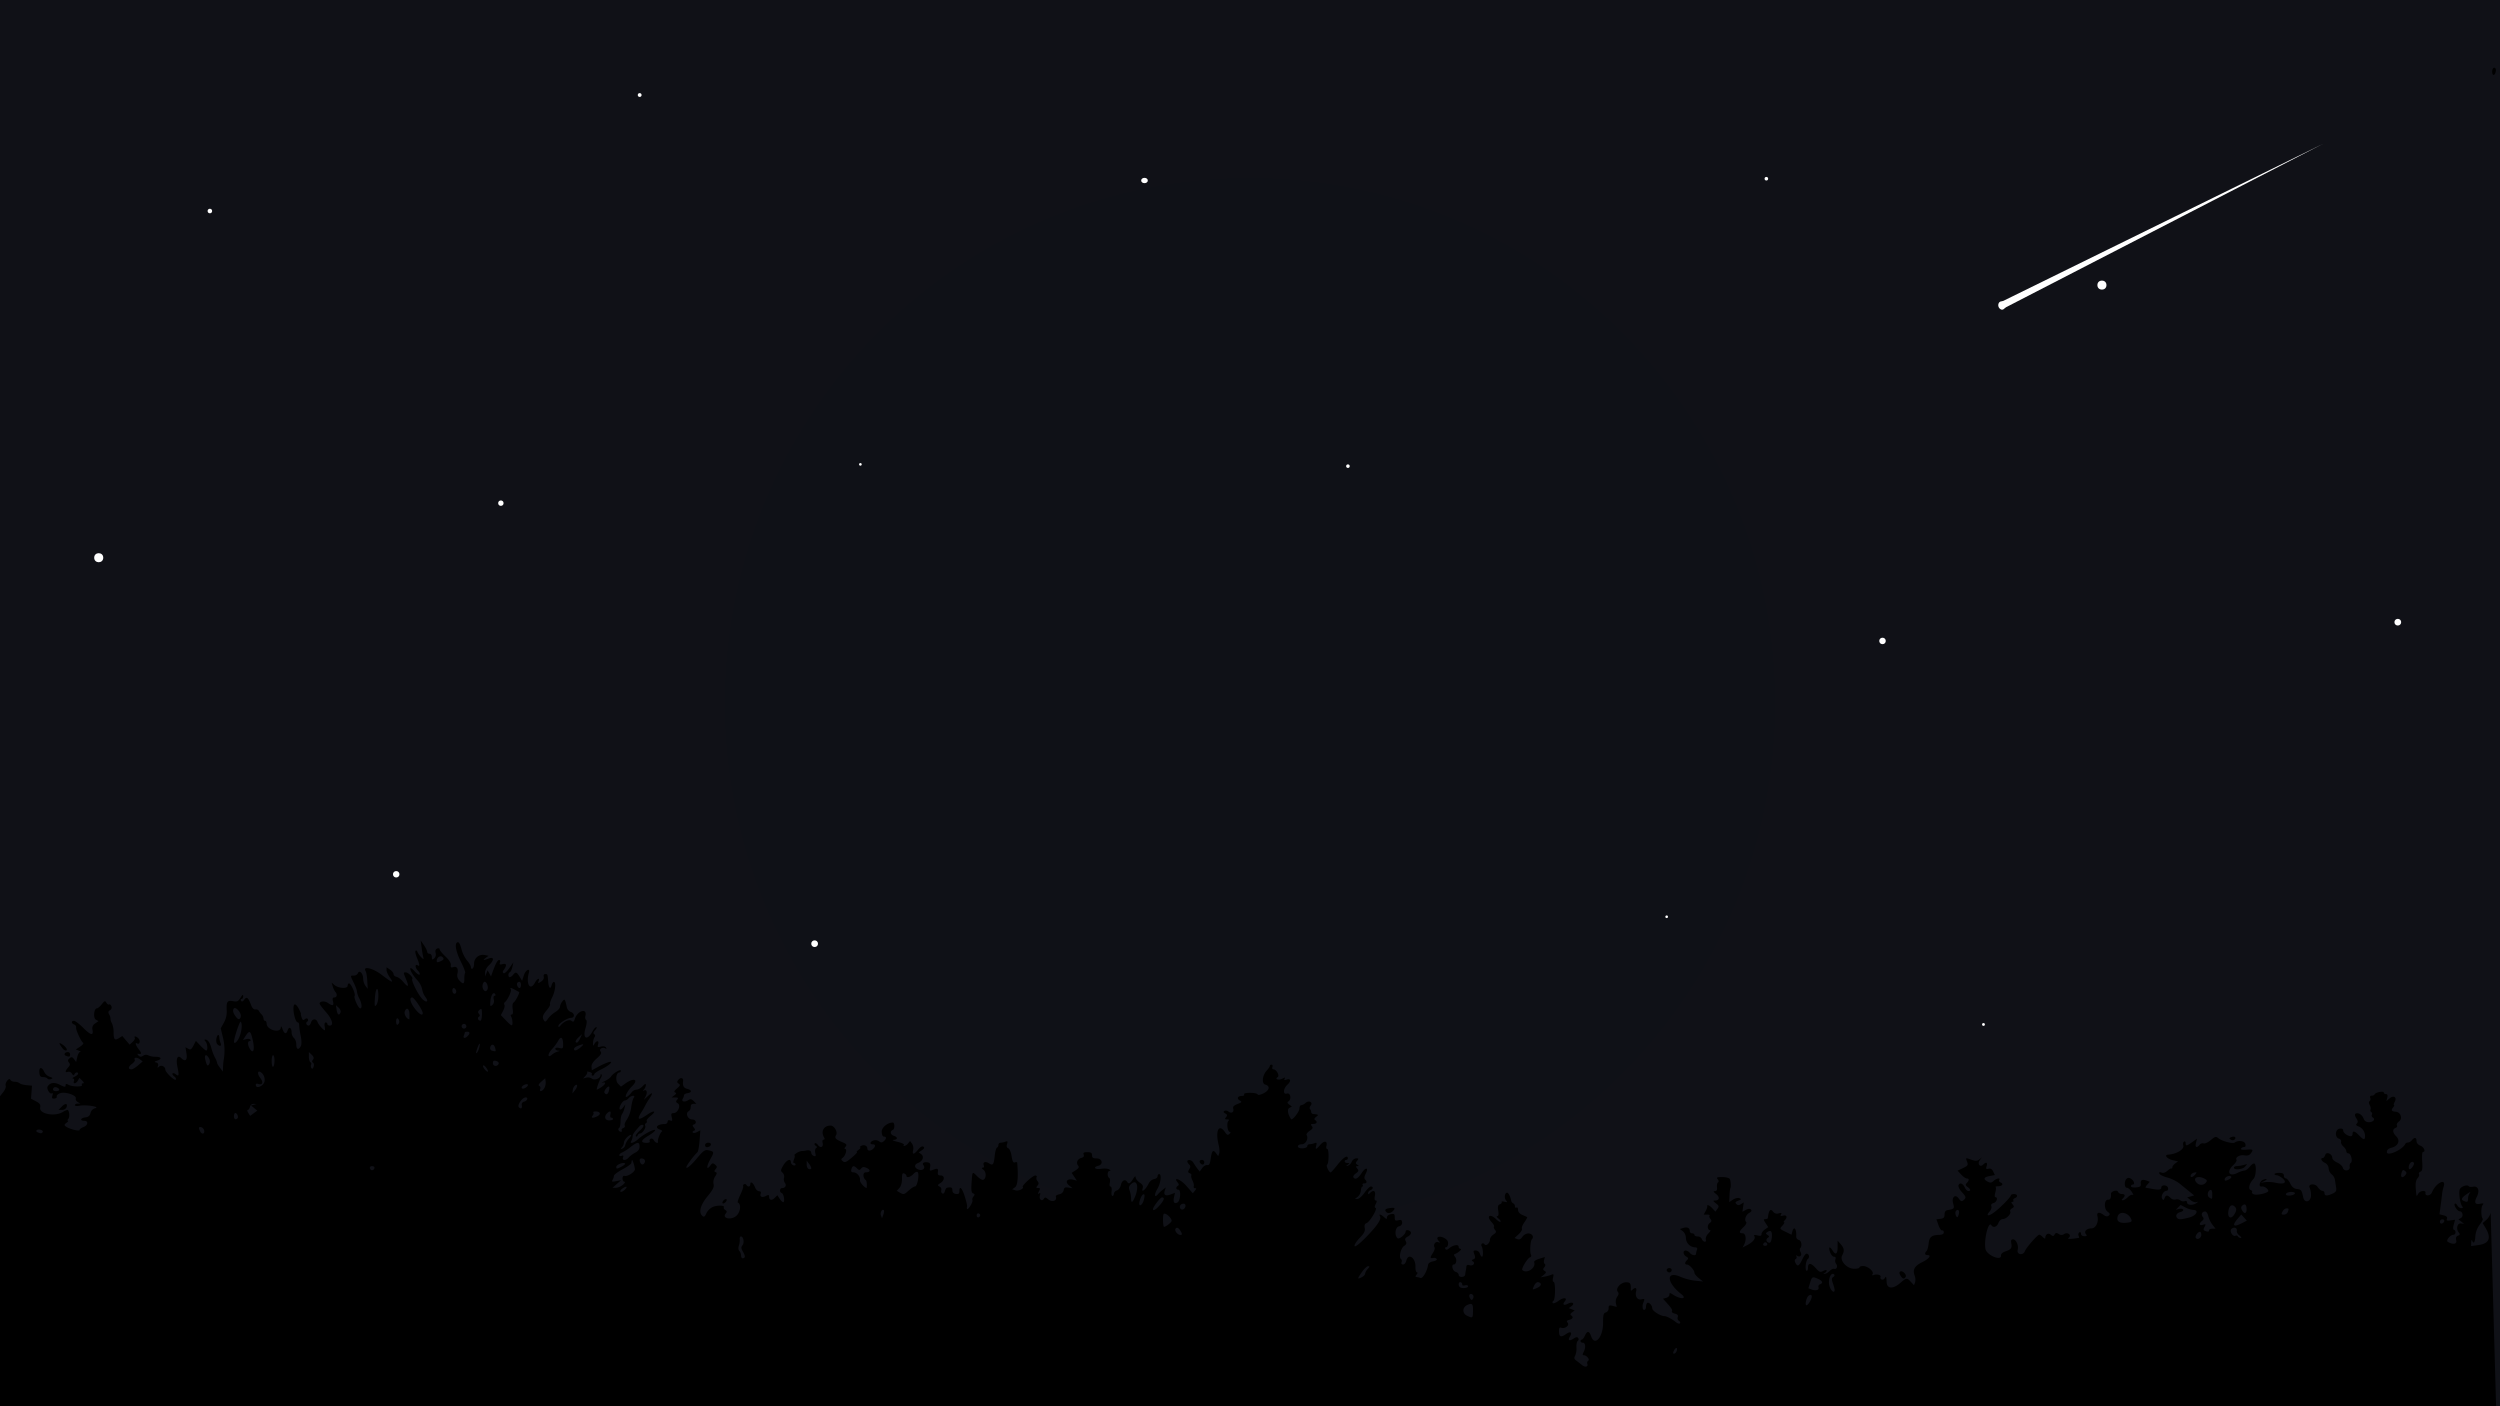 <svg id="star" xmlns="http://www.w3.org/2000/svg" xmlns:xlink="http://www.w3.org/1999/xlink" viewBox="0 0 1920 1080"><rect x="0" y="0" width="1920" height="1080" fill="#808080" stroke="none"/><defs><style>.cls-1{fill:url(#graient);}.cls-2{fill:#fff;}</style><radialGradient id="graient" cx="960" cy="540" r="1034.09" gradientUnits="userSpaceOnUse"><stop offset="0.01" stop-color="#0f1117"/><stop offset="0.77" stop-color="#101117"/></radialGradient></defs><rect id="background" class="cls-1" width="1920" height="1080"/><circle id="str1" class="cls-2" cx="161.18" cy="162.07" r="1.74"/><circle id="str2" class="cls-2" cx="1614.28" cy="218.96" r="3.48"/><circle id="str14" class="cls-2" cx="75.82" cy="428.32" r="3.48"/><circle id="str3" class="cls-2" cx="1035.21" cy="358.01" r="1.37"/><circle id="str15" class="cls-2" cx="1841.51" cy="477.84" r="2.56"/><circle id="str4" class="cls-2" cx="625.63" cy="724.76" r="2.56"/><circle id="str5" class="cls-2" cx="1445.77" cy="492.24" r="2.47"/><circle id="str6" class="cls-2" cx="254.96" cy="811.24" r="2.1"/><circle id="str7" class="cls-2" cx="660.78" cy="356.64" r="1.02"/><circle id="str16" class="cls-2" cx="1280" cy="704.07" r="1.02"/><ellipse id="str8" class="cls-2" cx="878.97" cy="138.63" rx="2.52" ry="2.04"/><circle id="str9" class="cls-2" cx="491.27" cy="72.98" r="1.47"/><circle id="str10" class="cls-2" cx="384.67" cy="386.42" r="2.07"/><circle id="str11" class="cls-2" cx="1356.56" cy="137.26" r="1.38"/><circle id="str12" class="cls-2" cx="304.29" cy="671.45" r="2.46"/><circle id="str13" class="cls-2" cx="1523.31" cy="786.79" r="1.09"/><g id="shooting-star"><path id="shooting2" class="cls-2" d="M1537.5,231.58,1784,110.49l-244.41,126Z"/><path id="shooting" class="cls-2" d="M1541,234.63c-.85,1.78-2.49,3.89-4.28,3a3.58,3.58,0,0,1-1.7-4.77c.85-1.78,3.15-1.78,4.93-.94,1.87-.65,2.68,1.74,1,2.67Z"/></g><path id="tree" d="M0,841.92l2.51-3.2c1.38-1.76,2.23-3.94,1.88-4.84-.83-2.18,2.69-6.7,3.57-4.58.35.82,1.82,1.5,3.28,1.5a6.45,6.45,0,0,1,3.8,1.11c.62.61,3,1.29,5.33,1.5l4.19.39-.37,5-.37,5,3.79,2c3,1.56,3.67,2.55,3.23,4.86-.9,4.7,10.81,7.11,17.08,3.52a16.65,16.65,0,0,1,3.76-1.76c1.46-.08,2.12,5.25.84,6.79-.71.86-.86,1.57-.32,1.57s0,.7-1.16,1.56c-1.74,1.27-1.84,1.79-.53,2.78,2.52,1.91,10.59,4,10.59,2.71,0-.61,1.35-1.63,3-2.25,3.58-1.37,4-4.8.6-4.8-3.6,0-2.89-2.19.85-2.62,2.31-.27,3.45-1.24,3.94-3.34a5,5,0,0,1,3.64-3.72c4.19-1.08-7.19-2.87-12.07-1.9-2,.4-3.55.2-3.55-.45s.94-1.19,2.1-1.21l2.09,0-2-1.19c-1.13-.66-1.81-1.86-1.5-2.67.89-2.39-7.87-5.45-11.84-4.13-1.84.62-3.1,1.76-2.8,2.55s-.5,1.5-1.78,1.6c-1.83.14-2.15-.35-1.53-2.3.5-1.6.33-2.21-.48-1.7-1.5.93-4.22-3.61-3.18-5.3,1.87-3,5.11-3.47,9.41-1.27,3.54,1.81,4.36,1.9,4.36.51s.53-1.42,2.32-.47c3,1.61,11.25,1.65,10.26.05-.41-.66,0-1.2.79-1.2,1,0,.8-.72-.6-2.1L61,827.8l-1.19,2.1c-1.45,2.56-4,2.81-3,.3.38-1,0-1.84-.77-1.89s-.24-.66,1.24-1.38,2.7-1.76,2.7-2.32c0-1.56-2.12-1.2-2.83.49-.45,1.08-1,.92-1.93-.55a2.81,2.81,0,0,0-3.06-1.38c-2.34.9-2.25-.66.19-3.36,1.51-1.67,1.65-2.55.59-3.83s-.95-2,.47-3.2,2.12-1.16,3.46.67l1.61,2.21.85-3.83c.46-2.11,1.47-3.87,2.24-3.92s.34-.5-1-1L58.2,806l3.32-2.18c1.83-1.2,2.88-2.51,2.35-2.9-1.71-1.26-5.77-10.09-5.41-11.75A2.19,2.19,0,0,0,57,786.85c-2.33-.89-2.43-2.85-.15-2.85.93,0,4.16,2.46,7.17,5.48,5.73,5.73,7.95,6.14,7,1.29a4.23,4.23,0,0,1,2-4.71l2.61-1.83-2-1.14c-2.23-1.25-1.5-8.69.86-8.69.67,0,2.33-1.41,3.68-3.13,2.14-2.72,2.59-2.87,3.54-1.17.6,1.07,1.54,1.67,2.09,1.33s1.34.29,1.77,1.4a2.37,2.37,0,0,1-1.08,3c-1.41.79-1.56,1.59-.63,3.33a6.4,6.4,0,0,1,1,3.24,6.68,6.68,0,0,0,1.06,3.35,17.84,17.84,0,0,1,1.33,7c0,5.66.83,6.57,4.12,4.52l2.57-1.61L96.73,799l2.83,3.28,2.31-2.09c1.27-1.15,2-2.56,1.67-3.13-1.08-1.76,1.51-1.16,3,.7s.59,4.74-1.24,3.6-1.19,1.43,1.37,4.69c2.33,3,2.16,3.76-.69,3.22-.66-.12-.51.47.33,1.33,1.17,1.19,2,1.23,3.7.2a3.67,3.67,0,0,1,3.87-.29,13.33,13.33,0,0,0,5.58,1.09c4.48,0,5.16,1.73,1.2,3-2.21.71-2.33,1-.67,1.42a1.76,1.76,0,0,1,1.32,2.57c-.57,1.63-.4,1.74.88.55,1.66-1.53,4.76,0,4.76,2.29,0,2,7,8.74,8,7.74.52-.52,0-1.63-1.12-2.47s-1.73-1.87-1.31-2.29,1.5-.16,2.41.59c2.45,2,2.73,1,1.37-5.42s0-9.81,2.84-7c3.15,3.15,4.9,1.68,4.08-3.44l-.78-4.87,2.13,1.19c1.73,1,2.46.53,4-2.44l1.88-3.63,3.5,3.71c1.93,2,3.91,3.72,4.41,3.72,1.45,0,1-5.39-.54-7-.94-.94-1-1.44-.15-1.44,1.9,0,3.67,2.52,4.66,6.6a37.83,37.83,0,0,0,2.73,7.2,14.63,14.63,0,0,1,1.72,4.22c-.08.35.87,2,2.13,3.6l2.28,3,.11-3.6a47.33,47.33,0,0,1,.6-6,41.73,41.73,0,0,0-.84-17.22l-1.54-6.41,2.45-4.39a17.4,17.4,0,0,0,2.17-9.08c-.41-7,.4-8.23,4.78-7.4,3.17.59,4.05.2,5.79-2.6,1.5-2.44,2-2.75,2.07-1.2,0,1.15-.54,2.1-1.23,2.1s-.89.62-.42,1.38c.59.95,1.37.67,2.51-.9,1.88-2.56,3-1.59,5.34,4.58.75,2,2,3.16,3.23,3a2.46,2.46,0,0,1,2.5.94,11.67,11.67,0,0,0,2.1,2.78,5.61,5.61,0,0,1,1.58,3.3c0,.94.54,1.72,1.2,1.72s1.2,1,1.2,2.16c0,4.85,10.66,7.74,10.87,2.94.06-1.33.54-.88,1.3,1.2,1.43,3.9,2.94,4.23,4,.88,1-3.08,3-1.91,3,1.74a6.32,6.32,0,0,0,1.79,4.28c1,.82,1.8,3,1.8,4.94,0,3.88,1.73,4.55,3.45,1.33.72-1.36.69-4.3-.09-8.1a54.75,54.75,0,0,1-1.16-8.07c0-1.16-.4-2.1-1-2.1-2.35,0-4.66-12.43-2.55-13.74.66-.41,2.11,1,3.23,3.2s1.87,3.94,1.68,3.94,0,1.24.51,2.76c.67,2.13,1.24,2.46,2.46,1.44,1-.84,1.86-.89,2.32-.15a1.44,1.44,0,0,1-.51,2c-1.35.83-.5,3,1.19,3,.57,0,1.38-1.08,1.8-2.4.94-3,4-3.15,5-.3.72,2,4.51,6.3,5.55,6.3.27,0,.23-1.35-.09-3s0-3,.77-3a1.27,1.27,0,0,1,1.33,1.2c0,.66.81,1.2,1.8,1.2,3.29,0,1.88-5-3-10.49-2.63-3-4.79-5.86-4.79-6.36,0-1.92,3.92-2.27,6.36-.55,3.67,2.57,4.79,2.23,3.93-1.2-.55-2.22-.27-3,1.07-3,2,0,2.44-2.47.76-4.26a13.1,13.1,0,0,1-2-4.14l-.89-3,2.25,1.89c3.08,2.58,10.05,2.94,10.05.52,0-1,.48-1.81,1.06-1.81,1.51,0,5.2,8.18,4.33,9.6s2.82,9.6,4.33,9.6,1.25-3.81-.74-7.64a15.54,15.54,0,0,1-1.79-5.16c0-1-1.08-4-2.4-6.69-2.92-6-2.92-5.71,0-5.71a3.48,3.48,0,0,0,3.13-1.84c1.08-2.8,4,.23,4,4.15a10.74,10.74,0,0,0,1.76,5.56l1.75,2.33-.33-6c-.18-3.32-.72-6.68-1.2-7.46-2.7-4.37,5.22-2.66,12.15,2.61,8.39,6.39,9.74,6.82,6.32,2-1.36-1.92-2.48-4.41-2.48-5.55V742.9l2.7,1.8c1.48,1,2.69,2.52,2.69,3.43s1,1.83,2.28,2.07,3.61,2,5.24,4c3.75,4.46,4.53,3.74,2.14-2-2.26-5.43-2.26-5.38-.26-5.38s5.89,4.08,4.95,5,3.75,10.74,7.11,14.73c3.07,3.64,6,3.37,3.35-.31-1.8-2.52-2.26-3.63-3.1-7.45a16.17,16.17,0,0,0-3.53-6.06c-3.4-3.64-6-8.29-5.18-9.15.33-.33,1.8.77,3.27,2.46s3.12,2.79,3.67,2.45,0-1.75-1.34-3.14c-2.26-2.43-2.22-5.31.06-3.9,1.61,1,1.37-.94-.75-6-1-2.46-1.5-4.82-1-5.24s1.07-.11,1.36.71c.87,2.42,5.43,7.21,4.73,5a72.06,72.06,0,0,1-1.39-7.8l-.79-5.85,2.48,3.6c1.37,2,2.49,4.27,2.5,5.1a1.68,1.68,0,0,0,1.8,1.5c1,0,1.8,1.08,1.8,2.54,0,2.12.3,2.3,1.78,1.06a4.1,4.1,0,0,0,1.11-4.18c-.45-1.81,0-2.94,1.21-3.42,1-.4,1.89-.14,1.89.59s2,3.23,4.49,5.56c2.81,2.66,4.34,5.11,4.1,6.56-.31,1.81.11,2.15,2,1.56,2.73-.87,4,1.39,3,5.25a5.56,5.56,0,0,0,1.47,4.91c3,3.29,4,3,3.89-1.25,0-2,.23-4,.63-4.35s-.92-4-2.93-8c-4.19-8.31-5.42-14.7-3-15.62,1.09-.42,2.07,1.22,3.09,5.19a24.54,24.54,0,0,0,4.39,8.95c1.59,1.73,2.9,4,2.9,5s.54,1.47,1.2,1.07,1.2-2.06,1.2-3.68a6.76,6.76,0,0,1,7.84-6.81l3.32.64-2.22,1.62c-2.62,1.92-1.87,2.07,2.36.46s4.2,1.44.08,5.26c-1.67,1.55-3,4.05-2.91,5.64l.08,2.87.92-2.35.91-2.35,1.32,2.35,1.31,2.35.86-2.4c2.62-7.35,4.12-10.2,5.36-10.2.79,0,1.07.84.65,1.93-.6,1.56-.17,1.79,2.24,1.18,3-.76,3.21,1.21.4,4.88-.65.83-.6,1.69.12,2.13s2.62-1.3,4.37-3.79l3.19-4.53-.81,3.6c-.45,2-1.32,3.78-1.93,4-1.41.5-1.46,3.8-.05,3.8a4.83,4.83,0,0,0,2.54-1.8c2.05-2.48,2.74-2.29,5,1.37l1.93,3.18,1.46-4.44c1.32-4,4.87-5.68,3.76-1.76-2.44,8.66,1,14.4,4.66,7.65,1.76-3.3,4-4.15,2.79-1.09-.65,1.69-.42,1.73,1.88.3,1.59-1,2.41-2.44,2.09-3.71s.13-2.1,1.14-2.1c1.83,0,1.82,0,2.25,5.73.37,4.91,1.71,6.4,2.62,2.91.38-1.45,1.17-2.64,1.75-2.64,1.89,0,1.12,7.18-1.29,11.89-1.29,2.54-2,4.92-1.65,5.31s-.71,2.38-2.44,4.44c-3.32,3.94-3.74,5.56-2.12,8.13.76,1.19,1.48.84,2.95-1.42a20.22,20.22,0,0,1,5.58-5.13c2-1.18,3.64-3,3.66-4a8.88,8.88,0,0,1,1.76-4.13c1.86-2.45,2.09-2.17,3.48,4.24a5.09,5.09,0,0,0,3.1,3.79c2.95.77,3.21,4.45.31,4.46s-9.89,4.44-9.85,6.28c0,1.08.47,1,1.52-.28,2.76-3.35,6.87-5.07,8.62-3.61,1.24,1,1.79.71,2.44-1.43,2-6.57,9.83-8.8,8.14-2.32-.33,1.26-.06,2.61.59,3s.59,2.72-.48,6.27c-2.5,8.34,1.36,10,5.44,2.36.91-1.7,2.19-3.09,2.84-3.09s.25,1-.88,2.28c-1.42,1.57-1.65,2.53-.73,3.1a1.42,1.42,0,0,1,.29,2.22,9.85,9.85,0,0,0-1.19,4.4c-.13,2.57,0,2.7,1.05.9,1.65-2.92,3.8-2.66,2.85.34-.67,2.12-.38,2.35,2.19,1.71,1.79-.46,3.32-.16,3.87.73s.42,1.18-.36.7c-2.25-1.4-5.34.47-3.82,2.3,1,1.25.37,2.46-2.94,5.37-2.78,2.44-4.19,4.69-4,6.43l.22,2.67,4.85-2.65a53.13,53.13,0,0,1,7.83-3.55c4.76-1.43,1,2.37-5.48,5.49-2.91,1.41-5.29,3.06-5.29,3.66a1.2,1.2,0,0,1-1.27,1.1c-.7,0-1-.48-.61-1.07s-.47-1.36-1.85-1.72-2.17-.33-1.78.07-.14,1.67-1.19,2.83l-1.91,2.12,2.52-.66a5.29,5.29,0,0,1,4.22.77c1.95,1.62,6.66-.21,6.66-2.59,0-.74.33-1,.72-.63s.27,1.43-.29,2.3c-1.36,2.13-3.87,9.38-3.24,9.38a17.61,17.61,0,0,0,3.45-1.94c3.42-2.24,3.93-4.26.86-3.41-1.15.32-.38-.23,1.72-1.21s4.26-2.53,4.79-3.43c1.46-2.45,7.57-6.13,7.57-4.55a1.25,1.25,0,0,1-1.1,1.34c-2.55,0-3.3,6.39-1,8.67l2.22,2.22,3.43-2.45c6.68-4.76,10.43-3.09,5,2.22-3.78,3.7-6.45,9.6-3.56,7.86A13.68,13.68,0,0,0,485,839a5.47,5.47,0,0,1,3.85-2.17c1.25,0,3.38-1.19,4.72-2.63,1.79-1.92,2.45-2.15,2.45-.84a6,6,0,0,1-1.5,3.4c-1,1.09-1,1.36-.08.82,2.19-1.23,3,1.29,1.47,4.32l-1.42,2.73,3.16-2.91c3.68-3.39,4.11-2.43,1,2.12a41.71,41.71,0,0,0-3,5,57.88,57.88,0,0,1-3.1,5.4q-5.72,9,4.9,1.6c4.85-3.36,6.94-2.6,2.5.9-2.15,1.7-3.62,3.55-3.28,4.11a1.35,1.35,0,0,1-.6,1.79,1.37,1.37,0,0,0-.58,1.83c.88,1.42-2,6-3.8,6a2.3,2.3,0,0,0-1.95,1.5c-.29.82-.93,1.13-1.41.68s.88-2.39,3-4.31c2.39-2.14,3.4-3.8,2.6-4.29s-2,0-2.89,1c-4.24,4.71-5.19,6.14-5.2,7.83a7.7,7.7,0,0,1-1,3.33c-1.67,2.62,2,1.66,5.31-1.39,3.88-3.6,13-8.37,13-6.79,0,.65-2.43,2.6-5.4,4.34-5.67,3.33-6.07,5.34-1.05,5.34,1.65,0,2.68-.51,2.3-1.12a1.5,1.5,0,0,1,.69-2c.76-.47,1.87,0,2.48,1.12,1.08,2,3.59,2.8,3.14,1.07-.4-1.49,1.67-6.85,2.95-7.67.66-.43,0-1.14-1.36-1.58-4.49-1.43-2.14-4.25,3.53-4.25a2.09,2.09,0,0,0,2.3-1.77c0-1.14.69-1.49,2-1,1.63.63,1.84.21,1.17-2.44s-.38-3.19,1.43-3.19c3.24,0,5.82-6,3.21-7.51-1.52-.86-1.63-1.45-.52-2.79s.89-1.71-1.43-1.74l-2.84,0,2.16-1.64c1.59-1.21,1.75-1.79.6-2.19s-.63-1.34,1.43-3.1c2.47-2.1,2.69-2.75,1.28-3.68s-1.45-1.46-.17-3c1.66-2,3.86-1.46,3.57.89-.46,3.78.37,5.41,3.11,6.1,3.72.94,3.89,2.81.3,3.32-1.49.21-2.71.93-2.72,1.59a6.2,6.2,0,0,1-.91,2.61c-1.38,2.17,1.14,3,3.86,1.35,2-1.27,2.76-1.18,4.5.56l2.07,2.08h-2c-1.13,0-2.12.54-2.21,1.2s-.21,1.76-.3,2.44a3.56,3.56,0,0,1-1.6,2.14c-2.5,1.55-.41,6.22,2.79,6.22,3,0,4,3,1.36,3.9-1.19.4-1.18.89,0,2.38s1.27,2,0,2.43c-.85.31-1.19.94-.75,1.42s1.91.26,3.27-.47l2.48-1.33-.62,8.09c-.34,4.45-1.07,8.38-1.63,8.73a52.84,52.84,0,0,0-5.34,6.35c-6.32,8.31-2.3,7.13,4.76-1.4,5-6,6.33-7,8.86-6.44,4.73,1,4.78,1.26,1.57,7-3.06,5.48-3,8.91.11,4.68,1.41-1.93,1.94-2,3.6-.65s1.67,2,.43,3.45-1.19,1.94,0,2.33,1,1.24-.43,3.4a7.82,7.82,0,0,0-1.17,5.78c.56,2.24-.48,4.34-4.66,9.43-5.58,6.78-7,12.45-3.85,15.09,1.16,1,1.9.44,3-2.13a10.8,10.8,0,0,1,4.94-4.83c3.63-1.5,9.47-1.28,8.45.32-.32.52.18,1.42,1.13,2,1.33.82,1.4,1.44.31,2.76-3,3.6,3.82,5.26,7.94,1.94,3.37-2.71,4.25-9.22,1.4-10.39-.45-.19.4-2.88,1.89-6s2.48-6,2.19-6.48a1.22,1.22,0,0,1,.62-1.55,1.39,1.39,0,0,1,1.89.52c1.14,1.85,3,1.45,3-.66,0-2.56,2.31-.93,3.64,2.59.6,1.59,2,2.89,3.05,2.89,1.23,0,1.7.65,1.28,1.76-.94,2.45,1.1,3.4,4,1.85,1.92-1,2.42-.93,2.42.47,0,2.82,2,3.32,4.27,1.06l2.08-2.07,1.76,2.66c1,1.47,2.2,2.67,2.74,2.67,1.48,0,.47-6.43-1.09-7-2-.66-1.69-3.85.35-3.85,2.41,0,3.52-2.21,2-4a5,5,0,0,1-.61-3.93,4.06,4.06,0,0,0-1.17-3.91c-1.58-1.32-1.5-2,.64-5.62,2.44-4.15,5.78-5.56,5.78-2.45a2.84,2.84,0,0,0,1.8,2.36c1,.38,1.8.17,1.8-.47a1.17,1.17,0,0,0-1.17-1.16c-.75,0-.76-1.08,0-3,.63-1.65.76-3,.3-3s.23-.74,1.53-1.63a9.65,9.65,0,0,1,4.16-1.65,16.28,16.28,0,0,0,3-.31c2.51-.62,4.2,0,4.2,1.66a3,3,0,0,0,1.93,2.41c1.55.6,1.79.17,1.19-2.2-.41-1.65-.15-3.3.6-3.76.93-.58.85-1.12-.26-1.81-.88-.54-1.2-1.38-.72-1.86s1.6.11,2.48,1.32c2,2.7,4.37,1.49,3.51-1.78-.36-1.39,0-2.39.78-2.39s1-.62.48-1.5c-2.92-4.69-.47-9.32,4.91-9.3,2.82,0,5.65,5,4.18,7.33-1.32,2.15-.41,3.22,4.51,5.28,3.58,1.5,4,2.07,2.77,3.59-.89,1.06-1,1.8-.26,1.8,1.67,0,.26,5.09-1.86,6.66-1.46,1.08-1.45,1.47.07,2.73s2.68.69,6.81-2.77c2.78-2.32,4.59-4.24,4-4.26s0-.83,1.31-1.8,1.82-1.77,1.2-1.78-.37-.5.56-1.09c2.15-1.37,4.9-.34,4.9,1.83s2.6,2.19,4.55.24,1.81-3.36-.36-3.36c-2.64,0-2.18-2.12.66-3a5,5,0,0,1,4.19.66c1.36,1.13,2.14,1.12,3.54,0,2.23-1.86,2.32-3.6.18-3.6-1,0-1.65-1.45-1.72-3.7-.09-3.29,4.5-7.1,8.55-7.1,1.49,0,1.57,5,.09,5.6-2.5,1-2.08,3.71.69,4.6,3.23,1,3,3-.3,3.11-1.48.06-.08.74,3.11,1.5s5.39,1.79,4.89,2.29-.35.9.34.9a5.07,5.07,0,0,0,2.83-1.91l1.58-1.91,1.54,2.1a6.71,6.71,0,0,1,.83,4.91c-.93,3.72.67,3.55,3.81-.39,1.58-2,3.1-2.84,4-2.27,1.09.67.8,1.4-1.07,2.71L705.55,885l1.93,1.41c2.51,1.84,1.19,5.39-2.53,6.81-3.33,1.27-2.72,4.19,1.08,5.18,2.94.77,4.89-1.46,3.13-3.58-1.36-1.65.79-2.76,3.83-2,1.35.35,1.74,1.42,1.32,3.6-.5,2.66-.26,3,1.68,2.22,4-1.57,4.68-1.36,4.3,1.4-.28,2,.22,2.7,2.1,2.7,3.31,0,3.23,3.74-.13,5.84-2.31,1.45-2.38,1.76-.65,2.73a2.43,2.43,0,0,1,1.32,2.74,2.11,2.11,0,0,0,.73,2.48c.8.5,1.63-.18,2-1.67s1.13-2.61,1.71-2.7c3.29-.56,4.05-.19,4.06,2,0,1.57.92,2.53,2.69,2.78,2.05.29,2.7-.21,2.7-2.1,0-4.54,2-2.57,4.09,3.94,1.11,3.54,1.92,6.91,1.82,7.5-.58,3.11.35,3.09,2.42-.05,1.27-1.94,2-4,1.68-4.55s0-1.81.8-2.76c1.14-1.37,1.08-1.87-.27-2.39s-1.58-2.42-1.19-8.12c.63-9.1.47-8.91,4.33-5,1.74,1.74,3.82,3,4.62,2.68,2.41-.79,2.52-6,.15-7.73-1.34-1-1.56-1.56-.58-1.56s1.26-.77.88-1.77c-1-2.51,1.11-3.37,3.91-1.62,3.13,2,3.71,1.19,4.47-5.79.34-3.2,1.12-6,1.73-6.22a2.31,2.31,0,0,0,1.09-2.1,1.7,1.7,0,0,1,1.7-1.7,12.61,12.61,0,0,0,3.73-.79c1.65-.63,1.88-.29,1.22,1.81-.56,1.75-.25,2.81.93,3.26,1,.38,2.11,3,2.57,6.09.6,4,1.26,5.24,2.52,4.76.94-.36,1.74-.27,1.78.2.92,10.87.34,17.48-1.67,18.89l-2.2,1.55,2.55.81c2.33.74,6.84-1.39,5.59-2.64-.9-.9,7.66-8.74,9.55-8.74,1,0,1.48.56,1.05,1.25a3,3,0,0,0,.68,3c1.13,1.37,1.12,2.14,0,3.55s-1.13,1.8.5,1.8,1.76.42.63,2.54c-1,2-1,2.34.08,1.65s1.22-.18.67,1.55c-.9,2.86,1.51,4.94,3,2.56.81-1.32,1.38-1.28,3.16.23,3.29,2.79,7.31,1.34,6.06-2.18-.16-.47,1-1.16,2.7-1.55a4.11,4.11,0,0,0,3.35-3.18c.29-1.95,1-2.36,3.6-1.95l3.23.51-2.79-2.27c-3.38-2.75-1.27-5.48,3.3-4.29l2.78.73-2-3-2-3,3.11-2c2.35-1.55,2.79-2.42,1.81-3.61-1.76-2.12-.45-5.09,2.57-5.88,1.64-.43,2.23-1.28,1.75-2.52-.55-1.44.11-1.87,2.84-1.87s3.56.53,3.56,2.4.8,2.4,3.59,2.4c4.32,0,5.29,4.58,1.2,5.65-4.35,1.14-2.61,3.09,2.1,2.34,2.47-.4,5.3-.2,6.29.43,1.19.76,1.29,1.15.3,1.16-1.78,0-2,4.35-.3,5.42.66.41.87,2.06.47,3.67s-.21,2.93.54,2.93,1.07,1.57.82,3.6,0,3.6.65,3.6,1.11-.78,1.11-1.72a3.14,3.14,0,0,1,2.32-2.46c1.29-.41,2.65-2.29,3.09-4.28.76-3.47,3.31-4.72,4.78-2.34,1.19,1.93,2.31,1.41,4.48-2.1,1.37-2.22,2-2.66,2.07-1.34,0,1.08,1.41,2.86,3.09,4,2.35,1.54,2.86,2.62,2.22,4.63-1.15,3.66,2.51.64,4.63-3.81a6.61,6.61,0,0,1,4.18-3.53c1.48-.21,2.69-1.15,2.69-2.1s.54-1.71,1.2-1.71c2.1,0,1.28,6.91-1.35,11.38s-2.25,7.31.46,4.07a28.6,28.6,0,0,1,3.76-3.5l2.27-1.74-.83,2.59c-1,3.33.64,4.33,4.67,2.8l3.19-1.22-.76,3.49c-.83,3.76.34,5.35,2.81,3.82,2.18-1.35,2.69-9.69.59-9.69-1.93,0-2.17-1.93-.38-3,.87-.54.85-1.27-.06-2.36-4.1-5,2.13-2.69,6.5,2.36l5,5.72,1.61-1.94c1.18-1.43,1.22-1.94.16-1.94a1,1,0,0,1-1-1.47c.27-.81-.19-2.8-1-4.42s-1.25-3.39-.91-3.94-.21-1.31-1.21-1.69c-1.46-.56-1.54-1.14-.4-3s1.07-2.6-.06-3.73c-2-2-1.85-3.39.29-3.39a4.14,4.14,0,0,1,3,2.1,50.13,50.13,0,0,0,3,4.44l1.83,2.35,1.88-2.68c1-1.47,2.76-2.53,3.85-2.35,1.5.26,2.16-.9,2.69-4.74.87-6.3,1.88-7.41,4.06-4.44l1.7,2.32.77-2c.42-1.08.24-4.05-.4-6.6-2.75-11,.18-16.74,4.94-9.72,1.47,2.17,2.13,2.4,3.38,1.2,1-.93,1-1.5.25-1.5-1.75,0-2.67-6.83-1.12-8.38.83-.83.53-1.22-1-1.22-1.75,0-1.91-.34-.77-1.71s1-1.94-.61-2.83c-1.43-.8-1.61-1.39-.61-2a2.91,2.91,0,0,1,3.09.54c2.18,1.81,4.48.39,3.65-2.24-.47-1.48.43-2.46,3.24-3.55,3.44-1.33,3.65-1.65,1.77-2.73-2.57-1.5-1.62-3.48,1.67-3.48,1.32,0,2.06-.54,1.65-1.2s1.36-1.2,4.63-1.2c3,0,5.54.55,5.77,1.23s2.07.4,4.64-.9c4.53-2.29,5.14-5.63,1.21-6.66-2.9-.76-2.24-7.13,1.11-10.73,1.33-1.43,2.41-3,2.41-3.57s.6-1,1.33-1,1,.81.64,1.8,0,1.8.78,1.8c2.34,0,5,4.92,3.23,6-2.54,1.57.94,2.62,3.73,1.12,2-1.06,2.36-1,1.67.07s-.17,1.22,1.65.64c3.15-1,3.41,1.28.45,4-3.27,3-3.54,7.78-.39,6.78,2.8-.9,3.77,4.43,1.11,6.08-1,.6-.76,1.3.68,2.36l2.06,1.51-2,1.1c-1.78,1-1.15,4.89,1.39,8.58.86,1.25,6.35-5.61,6.37-8,0-1.49.65-2.7,1.42-2.7a6.6,6.6,0,0,0,3.32-1.74c2.55-2.31,6-.49,3.9,2.05-.78.94-1,2.11-.53,2.6A3.71,3.71,0,0,1,1007,854a1.66,1.66,0,0,0,1.5,1.55c4.25.42,4.42.58,2.32,2.17-1.37,1-1.7,1.93-.89,2.43,2.13,1.32,1.41,3.05-1.28,3.05-2,0-2.26.33-1.17,1.64s.7,2.08-1.69,3.66c-1.68,1.1-2.72,2.55-2.31,3.22,1.65,2.67-.65,7.08-3.69,7.08-1.7,0-3,.69-3,1.62s1.3,1.58,3.59,1.5c2-.07,3.59-.79,3.59-1.62a1.62,1.62,0,0,1,1.71-1.5,12.93,12.93,0,0,0,3.78-.81c1.69-.65,2-.3,1.41,1.8-.89,3.42-.17,3.29,3.15-.59,3-3.48,5.68-3,4.68.8-.34,1.32-.08,2.4.58,2.4,1.47,0,1.39,11.1-.09,12.13-1,.71,1.44,5.87,2.77,5.87.35,0,2.77-2.7,5.38-6,4.4-5.57,7.79-7.66,7.79-4.8a1.2,1.2,0,0,1-1.2,1.2,1.2,1.2,0,0,0-1.2,1.2c0,.66,1,1.2,2.1,1.21,1.81,0,1.85.2.3,1.3s-1.6,1.22,0,.8a5.91,5.91,0,0,0,3-3.09,4.41,4.41,0,0,1,3.44-2.62c1.92,0,2,.28.69,1.89s-1.27,2.08.15,3,1.42,1.09.08,1.11-1.37.35-.11,1.87,1.11,2.15-1.07,3.68c-1.43,1-2.3,2.33-1.92,3,1.34,2.16,3.57,1,6.28-3.14,3.13-4.85,5.75-4.56,3.21.35-1.1,2.11-1.28,3.66-.52,4.42,1.73,1.73,1.42,3.09-.7,3.09-1,0-1.54.54-1.13,1.2s.3,1.2-.23,1.2-1,1.38-1.15,3.07a7.25,7.25,0,0,1-2.39,4.77l-2.22,1.68,2,0c1.11,0,3.54-2.11,5.39-4.74s4-4.78,4.87-4.8c2.09,0,1.88,2-.3,2.81a2.74,2.74,0,0,0-1.8,2.17c0,1.15.32,1.16,1.44,0,2.72-2.73,4.54-1.68,3.78,2.16-.47,2.34-.24,3.6.67,3.6s1,.65,0,2.64c-1,1.83-1,2.77-.13,3.07,1.68.56-4.51,10.82-7,11.68-1.33.45-1.75,1.61-1.34,3.72.45,2.36-.45,4.12-3.91,7.66-2.46,2.54-4.22,5.33-3.89,6.22s3.49-1.37,8.82-6.82c8.71-8.92,12-13.9,10.7-16.06-1.22-2,.65-1.58,3.13.67,1.91,1.73,2.19,1.75,2.19.14,0-1,1.35-2.1,3-2.42,2.54-.48,3-.12,3,2.39s.44,2.86,2.75,2.28c2.13-.54,2.78-.17,2.92,1.66a2.82,2.82,0,0,1-2.45,3c-2.84.71-3.6,6.64-1.15,9.09,1.23,1.24,6.32-2.92,6.32-5.17,0-1.64,3.3-1.08,4,.67.36.95-.59,2.31-2.22,3.18-2.21,1.18-2.6,2-1.73,3.62s.52,2.5-1.3,3.73c-2.54,1.7-4.19,8.87-2.31,10a2.09,2.09,0,0,1,.41,2.43c-.41,1.07,0,1.77,1.12,1.77s2.14-1.35,2.55-3c1.53-6.09,7.25-2.11,7,4.9-.06,2.25.44,4.1,1.11,4.1s.61.74-.26,1.8-1,1.8-.25,1.8a10.9,10.9,0,0,1,3.15.73c1.82.7,5.29-5.23,6-10.33.15-1,1.83-2.08,3.75-2.42s3.21-1.13,2.88-1.78a2.69,2.69,0,0,0-2.7-.81c-2.58.44-2.62-.27-.19-4,1-1.6,1.58-3.42,1.19-4.05-1.25-2,.59-4.85,2.7-4.11,1.62.57,1.72.4.5-.92-3.49-3.77,2.25-4.53,6.21-.82,1.64,1.53,1.11,5.69-.73,5.69-.62,0-.78.57-.34,1.27.53.86,1.43.72,2.76-.43,3-2.57,7.37-3.36,7.37-1.33a1.65,1.65,0,0,0,1.5,1.72c1.52,0-1.86,3.08-4.36,3.93-.93.31-.87,1,.19,2.29,1.56,1.89.86,5.75-1,5.75-2.21,0-1,5,1.33,5.65,1.32.34,2.39,1.37,2.39,2.29,0,2.25,4.76,2.12,5-.14a22.13,22.13,0,0,1,.45-3,26,26,0,0,0,.45-3.09c.1-1.28.87-1.65,2.44-1.15,2.63.84,4.74-1.58,2.55-2.93-1.07-.66-1-1.09.43-1.62s1.64-1.38.73-3.77c-1-2.6-.82-3,1.13-3a3.51,3.51,0,0,1,3.05,2.4c.42,1.32,1.18,2.4,1.68,2.4,1.11,0,.88-6.2-.3-8.1a1.48,1.48,0,0,1,.31-2,1.43,1.43,0,0,1,1.93.57c1.09,1.78,4.17-.9,4.17-3.64,0-1.15,1.2-2.9,2.68-3.88,2.19-1.46,2.41-2.11,1.2-3.56-.8-1-1.15-2.1-.76-2.49s-.42-1.92-1.8-3.41c-4.55-4.88-1.18-6.91,3.57-2.15,1.37,1.37,2.82,2.17,3.21,1.78s-.33-1.5-1.6-2.46-1.67-1.77-.89-1.79q1.43,0,.75-4.21c-.52-3.18-.21-4.36,1.26-4.93,1.07-.41,1.68-1.18,1.35-1.71s.62-.65,2.11-.26c2.32.59,2.48.43,1.18-1.16-1.51-1.85-.89-5.76.92-5.76,1,0,2.5,2.92,3.11,6a3.07,3.07,0,0,0,1.61,2.2,2.37,2.37,0,0,1,1.27,2.2c0,1,.54,1.43,1.19,1s1.2.38,1.2,1.75c0,1.58,1.21,3,3.3,3.91,1.81.78,3.49,1.55,3.72,1.71s-.74,1.93-2.17,4-2.27,4.2-1.86,4.86-.7,2.55-2.47,4.19l-3.22,3,2.16.83c1.5.58,2.7,0,3.9-1.77a6.11,6.11,0,0,1,4.45-2.61c3,0,4.66,2.62,2.88,4.41-1.3,1.31-1.82,10.25-.7,12.07a1.29,1.29,0,0,1-.83,1.88c-2,.77-6.82,8.78-5.86,9.73,3.28,3.29,10.74-1.62,9.08-6-.27-.71,1.47-1.89,3.87-2.62l4.36-1.34-.61,2.32c-.33,1.28-.09,2.64.54,3s.56,1.42-.33,2.49c-1.19,1.43-1.14,2,.23,2.85s1.31,1.38-.67,3l-2.39,1.92,3-.52a29,29,0,0,0,5.15-1.43c1.86-.78,2-.46,1.37,2.24-.44,1.78-.28,3.16.37,3.16,1.6,0,1.49,13.6-.12,14.63-.72.46-.91,1.23-.43,1.72s2.5-.33,4.48-1.79c3.86-2.86,7.15-2.45,4.64.57-2,2.38-.61,3.34,2.43,1.71,3.36-1.8,5.71-.32,2.85,1.79l-2.17,1.59,2.27.88,2.26.88-2,1.49c-1.29,1-1.57,1.78-.76,2.28,2,1.26,1.47,2.71-1.33,3.45-2,.52-2.29,1-1.26,2.28,1.63,2-2.21,4.87-5,3.8-1.34-.51-1.75.23-1.67,3,.12,4.15,1.52,4.59,5.55,1.77,3.25-2.28,4.85-1.27,2.91,1.85s-.6,3.91,2.69,1.75c2-1.33,3-1.44,3.61-.41a1.57,1.57,0,0,1-.36,2.17c-.68.42-1.12,2.66-1,5a14,14,0,0,1-1,6.37c-1,1.72-.77,2.54,1.12,3.92,1.32,1,3.23,2.45,4.25,3.31,2.25,1.89,4.84,1.26,4-1a2,2,0,0,1,.68-2.4c1.46-.91-1.27-4.24-3.48-4.24-.94,0-1-.68-.09-2.33,1.82-3.4,1.53-7.27-.56-7.27-1,0-1.79-.54-1.79-1.2a1.12,1.12,0,0,1,1-1.2c.56,0,1.62-1.35,2.37-3,1.81-4,3.31-3.79,4.83.6,2.75,7.9,9.19.51,9.12-10.47,0-6.11.33-7.48,2.1-7.95a3.21,3.21,0,0,0,2.14-3.2c0-2.25.47-2.53,3.14-1.86l3.14.79-.67-2.76a6.92,6.92,0,0,1,1-5.06c1.23-1.65,1.35-2.73.43-3.84-2-2.4,2.27-7.25,6.37-7.25,3.22,0,3.85.94,3.64,5.42-.06,1.19.28,1.27,1.25.3,2.15-2.15,3.57-1.52,2.84,1.27-1,3.89,1.06,6.92,4.18,6.1,2.19-.57,2.47-.31,1.72,1.61-1,2.58-1,2.89-.85,5,.23,2.37,2.54,1.74,2.54-.7a5.1,5.1,0,0,1,.79-3c1.19-1.2,4,1.6,4,4,0,2,6.36,6,9.48,6,1.55,0,5.76,2.24,8.8,4.69,1.16.93,2.49,1.3,3,.83s.12-1.31-.78-1.87a2.51,2.51,0,0,1-.91-2.92c.52-1.34-.14-2.13-2.21-2.65-1.62-.41-2.65-1.22-2.29-1.8.64-1-.25-2.42-4.65-7.26l-2.19-2.4,2.48-.65c1.37-.36,2.49-1.46,2.49-2.45,0-1.59.32-1.59,2.7-.05,6,3.9,11.32,3.48,6.28-.49-11.51-9.07-11.71-18.25-.28-13.09a42.19,42.19,0,0,0,11.07,2.88l6,.6-3.3-2.63c-1.81-1.45-3.29-3.28-3.29-4.08,0-2-3.82-6.26-5.66-6.26s-2-1.49,0-3.44c1.2-1.21,1.08-1.75-.6-2.7-2.49-1.41-2.8-4.66-.45-4.66a5,5,0,0,1,3.15,1.8c1.64,2,4.79,2.44,4.79.69a10.76,10.76,0,0,1,.73-3c.5-1.3,0-1.91-1.5-1.93a7.4,7.4,0,0,1-7-7.16,7.09,7.09,0,0,0-2.36-5.23l-2.28-1.67,2.61-.83c3.06-1,5,0,5,2.4a1.76,1.76,0,0,0,1.79,1.73c1,0,1.8.54,1.8,1.2s1.09,1.2,2.43,1.2a3.42,3.42,0,0,1,3.09,1.7c1,2.68,3.9,3.32,3.22.72-.33-1.26.5-3.28,1.93-4.71s2-2.51,1.44-2.51c-2.19,0-2.54-3.93-.49-5.43,1.65-1.21,1.77-1.87.63-3.25-.8-1-1.09-2.1-.66-2.53s-.4-.79-1.85-.79h-2.64l1.5-2.7c.82-1.49,1.38-3.11,1.24-3.6-.5-1.77,1.81-.86,4,1.58l2.24,2.47,1.57-2.15c1.35-1.85,1.19-2.44-1.16-4.25s-2.34-2.11-.7-2.13c3.44,0,3.87-2.63.85-5-2.16-1.66-2.39-2.22-.94-2.24s1.83-.94,1.6-3c-.18-1.65.19-3.31.83-3.71s.6-1.36-.26-2.4c-1.17-1.41-.59-1.69,3.47-1.69,2.68,0,5.28.66,5.78,1.47.82,1.33,1.09,6.49.37,7.23a30.31,30.31,0,0,0-.54,5.42l-.25,5.12,2.92-1.91c1.62-1.07,3.8-1.56,4.91-1.11,1.68.69,1.54,1-.9,1.93-2.24.87-2.57,1.44-1.46,2.55s2,1.09,3.57.1l2.14-1.34-.53,3.59-.53,3.6,2.68-1.44q2.68-1.44,3.88-.24t-1.18,2.48c-2.7,1.44-4.12,5.41-2.52,7,.64.64-.16,2.24-1.93,3.91-3.59,3.38-3.82,4.82-.77,4.82,2.52,0,3.15,4.93,1.13,8.77l-1.14,2.17,3.46-1.79c4.47-2.32,6.72-5.08,5.61-6.88-.64-1,0-1.2,2.29-.63s3.18.35,3.18-1c0-1,1.16-2.57,2.57-3.56l2.58-1.81-2-3.06c-1.74-2.67-1.76-3.06-.17-3.06,1,0,1.86-.41,1.91-.9.6-5.92,2-7.6,4-4.86a3.66,3.66,0,0,0,4.29,1.31c2.11-.55,2.55-.35,1.81.85s-.31,1.4,1.61.9c2.86-.75,3.51,1.3,1.15,3.66-.79.79-1,1.44-.41,1.44s0,1.08-1.15,2.4c-2.47,2.73-2.57,2.56,2.82,5.18l4,2,.62-2.37c1.27-4.85,3.42-2.09,3,3.81a2.64,2.64,0,0,0,2,2.53c2.1.55,2.75,4.69,1,6.43-.43.43-.26,1.76.38,2.95,1.3,2.45-.35,4.21-2.63,2.8-.83-.51-1.06-.33-.58.45A1.5,1.5,0,0,1,1379,967c-.82.51-.81,1.52,0,3.11,1.58,2.95,2.71,2.28,5.25-3.08,1.1-2.33,2.48-4.22,3.07-4.22,2,0,2.77,2.76,1.09,4.08s-2.39,9.12-.78,9.12c.5,0,.9-1,.9-2.33,0-4,2.19-3.95,5.74,0,3,3.35,3.73,3.65,6,2.41,1.48-.79,2.62-.9,2.62-.26a2.28,2.28,0,0,1-1.5,1.75c-1.2.49-1.2.63,0,.7.83.05,2.48-.88,3.67-2.08s2.76-2,3.49-1.74c2,.67,3.11-2,1.61-3.78a4,4,0,0,1-.57-3.55c.48-1.27.11-1.95-1.06-1.95-1,0-2.38-1.62-3.06-3.6-1.43-4.1-.3-4.79,1.93-1.2,2.38,3.81,3.88,2.81,3.88-2.59v-5l2.39,2.77c2.71,3.12,3,5.09,1.12,8.55-2.08,3.88,3.35,10.13,8.94,10.29,2.38.06,4.32-.37,4.32-1s1.27-1.08,2.81-1.08c3.57,0,8.51,4.16,7.29,6.14-.63,1-.3,1.23,1.09.7,2.38-.92,5.82.19,5,1.6a1.43,1.43,0,0,0,.74,1.83,1.83,1.83,0,0,0,2.4-.82c1.2-1.91,1.32-1.68,1.57,3,.27,5.08,4.81,5.39,10.29.7,5-4.3,5.23-4.32,8.31-1l2.4,2.59.83-2.16a9,9,0,0,0-.36-5.34c-1.67-4.43.06-7.43,5.93-10.27,5.13-2.49,7.26-5.4,4-5.4-2.13,0-2.47-1.35-.76-3.06.62-.63,1.35-3.27,1.61-5.87.52-5,2.29-6.44,8.33-6.59,2.1-.05,3.3-.74,3.3-1.88s-.57-1.67-1.27-1.5-2-1.7-2.83-4.14l-1.57-4.44,3.12-.36c2.41-.28,3.12-1,3.13-3.34,0-2,.77-3.1,2.41-3.37,5-.82,5.3-1.19,4.23-4.93-1.44-5,1.6-7.76,4.32-3.86,1.47,2.1,2.2,2.36,3.54,1.25,2.32-1.93,2.16-2.66-1.38-6.48-1.69-1.83-2.76-4.11-2.39-5.08.9-2.35,3.39-1.42,4.85,1.82.65,1.45,1.86,2.63,2.69,2.63,2.12,0,1.89-1.27-.58-3.09-1.68-1.24-1.8-1.85-.6-3.07,1.91-1.95,1.91-3.44,0-3.46-.82,0-2.76-1.35-4.29-3l-2.8-3,4.2-2c3.69-1.76,4.07-2.35,3.12-4.83-1.24-3.28-1.4-3.21,3.51-1.5,3,1,4.25,1,5.87-.3l2.07-1.62-1.68,2.15c-2.15,2.73.13,5.88,2.52,3.49s3.6-1.7,2.7,1.13c-.67,2.12-.41,2.47,1.47,2,1.56-.41,2.7.26,3.57,2.12l1.28,2.72-4,.76c-4.61.86-5.14,2.36-1.54,4.3,2,1.05,3,.93,4.59-.56,2.31-2.09,5.48-2.6,4.3-.69-.41.67.09,1.54,1.12,1.93,2.49,1,1.17,2.87-2,2.87-1.39,0-2.21.31-1.83.69s.23,2.27-.32,4.2-.55,3.51.11,3.51c2.21,0,1,3.84-1.35,4.47-1.59.41-2.22,1.28-1.77,2.46.38,1-.21,2.82-1.32,4.05-3.11,3.44-1.08,4,3.25.82,4.65-3.37,13.09-11.91,13.09-13.25,0-.52,1.08-.95,2.39-.95,2.8,0,3.21,2.16.61,3.16-1,.38-1.49,1.17-1.13,1.76s0,1.08-.75,1.08c-1,0-1,.54.17,1.91,1.34,1.62,1.27,2.1-.48,3.08-1.13.63-1.73,1.69-1.32,2.35,1,1.7-3,5.86-5.7,5.86-1.29,0-2.72,1.27-3.38,3-1.17,3.09-4,4-5.45,1.69-2.19-3.55-5.84,11.3-4.5,18.31.9,4.73,12.3,9.54,11.92,5-.11-1.19,1.24-2.44,3.42-3.18,4.42-1.48,5.19-2.57,4.48-6.32-.41-2.14,0-2.92,1.4-2.92,2.33,0,4.41,4.76,3.53,8.1-.95,3.64,4.17,4.59,5.52,1,1-2.73,9.77-12.72,11.12-12.72a6.79,6.79,0,0,1,2.62,1.88c1,1,1.89,1.44,1.9.9.06-3,2.21-4.42,4.18-2.78,1.68,1.39,2.14,1.38,3-.08s1.56-1.42,3.21-.4a3.45,3.45,0,0,0,4.2,0c2.83-1.79,6.06,1.09,3.31,3-1.51,1,1.94,1,8.06-.07.14,0,0-.8-.38-1.72a2.09,2.09,0,0,1,.63-2.47c.71-.44,1.28.05,1.28,1.08s1,1.87,2.54,1.87c2,0,2.25-.36,1.23-1.59-1.74-2.1.51-4.41,4.29-4.41,3.24,0,5.66-4.9,4.57-9.26-.81-3.2,1.25-3.65,4.81-1,1.66,1.21,2.76,1.34,3.85.43s1-1.63-.88-3c-3-2.12-2.68-9.47.42-9.21,1.63.14,2.43-1.5,2.16-4.43-.18-1.92,4.65-3.52,5.32-1.76a3.35,3.35,0,0,0,3,1.83c2.6,0,2.91,1.27.83,3.36-1.12,1.12-1.12,1.44,0,1.44.79,0,2.54-1.1,3.88-2.45s3-2.09,3.72-1.65.35-.63-.78-2.36-2.81-3.14-3.72-3.14c-2.08,0-2.2-5.26-.16-7,1.05-.87,2.13-.79,3.59.29,2.28,1.66,2.83,4.27.9,4.27a1.24,1.24,0,0,0-1.2,1.27c0,.72,1.71,1.11,3.9.9,3.23-.31,3.84-.83,3.6-3.07-.29-2.77,1.31-3.39,5-2l1.94.75-2,2.25c-1.12,1.24-1.55,2.3-1,2.36s2.16.31,3.48.57c6.27,1.24,8.34,1.08,8.36-.67,0-2.53,4.7-2.26,5.19.3.22,1.15-.32,2.1-1.2,2.1-2.31,0-4.55,4.08-3.32,6.07.83,1.35,1.17,1.28,1.81-.41,1-2.57,2.22-2.61,4.68-.15a4.05,4.05,0,0,0,3.83,1.18,4,4,0,0,1,3.55.62,3.86,3.86,0,0,0,3.44.66c1.11-.43,1.81,0,1.81,1.06,0,2.07,4.54,2.34,7.19.43,1.59-1.14,1.58-1.22,0-.72-1,.32-3-.38-4.46-1.55l-2.63-2.13,2.67-.75,2.66-.75-3.59-2.94-7.6-6.19a29.16,29.16,0,0,0-9.52-4.66c-3-.78-5.76-2.12-6-3-.36-1.09.15-1.32,1.61-.76s3,0,4.49-1.31c1.29-1.17,2.69-2,3.12-1.82s.77-.29.77-1,1-2,2.17-2.89l2.18-1.59-3.59-.79c-4.75-1-7.53-4.17-3.9-4.38,6.26-.37,12.45-4.13,11.54-7-.39-1.23-.15-2.58.54-3s1.25.07,1.25,1.1c0,2.47.73,2.36,5.09-.75l3.66-2.61-.81,3.21c-.87,3.5.5,4.23,2.78,1.49a3.06,3.06,0,0,1,3.12-1.08c.93.36,3.39-.78,5.46-2.52,3.24-2.74,4-3,5.71-1.54,2.72,2.29,11.13,4.57,12.65,3.44,2.72-2,7.58-1.39,8.22,1.05.39,1.5,0,2.38-1,2.38a3,3,0,0,0-2.35,1.2c-.47.75,1.08,1.06,4.12.82,5.24-.42,5.6-.09,3.28,3-1,1.33-2.57,1.78-4.76,1.36-3.42-.66-7.3,1.53-6.11,3.45.38.62-.71,2.43-2.41,4-5.52,5.12-3.39,9.31,3.08,6.08a17.6,17.6,0,0,1,5.51-1.88c1,0,2.8-1.36,4.1-3s2.86-2.7,3.47-2.32c1.77,1.09,1.26,9.8-.69,11.76-3.11,3.12-4.33,7.67-2.26,8.47,1,.38,1.51,1.17,1.14,1.76s.43,1.36,1.75,1.7c2.84.75,10.74-1.22,10.74-2.66,0-1.6-3.19-3.81-5-3.44-2.77.59-1.8-4.11,1.07-5.18,3.51-1.3,3.51-.15,0,1.37-2.31,1-2.17,1.08,1,.51a26.54,26.54,0,0,1,8.56.44c6.6,1.49,9.15-.17,5.28-3.42-1.55-1.3-3.57-2.37-4.49-2.37s-1.66-.41-1.66-.9,1.61-.9,3.59-.9c2.63,0,3.6.56,3.6,2.1,0,1.15.67,2.11,1.49,2.12s2.36,1.77,3.4,3.9c1.33,2.72,2.87,4,5.16,4.26,3.31.39,3.59.76,4.8,6.35,1.11,5.11,6.21,3.46,6-1.93a15.87,15.87,0,0,0-.95-5.25c-1.9-3.07,4-3.83,6-.77,1.09,1.66,2.72,3,3.64,3a1.74,1.74,0,0,1,1.66,1.8c0,2.19,2.07,2.29,6.29.3,2.65-1.26,3.08-2.1,2.58-5.1-.32-2-.74-4.62-.93-5.87a6.82,6.82,0,0,0-2.46-3.82,6.91,6.91,0,0,1-2.31-4.58,5,5,0,0,0-2.87-4.25c-2.68-1.22-3.73-3.68-1.58-3.68.61,0,1.45-1.07,1.87-2.37.89-2.81,5.4-.84,5.4,2.36,0,1,1.69,2.57,3.75,3.48s4,2.7,4.35,4c.82,3.16,5.83,2.49,5.28-.71-.21-1.25.14-2.6.79-3,1.71-1.06.23-7.32-1.73-7.32a1.65,1.65,0,0,1-1.66-1.62c0-.89-1-2.56-2.32-3.71s-2-2.81-1.71-3.68-.4-1.9-1.63-2.29c-3.41-1.08-3-7.19.57-7.69,1.79-.25,2.69.24,2.69,1.46,0,1.82,3.43,4.33,5.92,4.33.7,0,1.27-.81,1.27-1.8,0-2.63,1.76-2.21,5,1.18,3.51,3.7,4.63,3.78,4.58.32a8,8,0,0,0-5.25-7.32c-1.68-.63-1.94-1.22-1-2.18s.83-2.07-.47-4c-1.06-1.64-1.32-3-.62-3.45,1.93-1.19,5.08.66,6.22,3.66a4,4,0,0,0,4,2.84c3.4,0,5.32-2.23,3.1-3.6a1.65,1.65,0,0,1-.73-2.19,1.47,1.47,0,0,0-.47-2,1.39,1.39,0,0,1-.56-1.86c.37-.6.11-2.15-.59-3.45-.79-1.48-.83-2.61-.1-3.06a2.12,2.12,0,0,0,.47-2.47c-.41-1.08,0-1.76,1.15-1.76a2.5,2.5,0,0,0,2.23-1c.61-1.55,7-2.83,7-1.41,0,.68.76,1.23,1.69,1.23,1.15,0,1.47.86,1,2.7l-.68,2.7,2.32-2c3.18-2.81,6-1.08,4.13,2.48-.75,1.41-1,2.56-.57,2.56s.1.82-.73,1.83c-1.76,2.11-1.18,3,2.07,3.27,3.76.28,5.47,5.33,2.51,7.41-1.33.93-2.06,2.28-1.62,3s0,1.63-1.06,2c-2.56,1-2.36,3.59.49,6.44,3.25,3.25,1.63,7.41-3.39,8.72-2.67.69-3.77,1.68-3.77,3.42,0,3.63,12.3-1.9,14.18-6.36a2.2,2.2,0,0,1,2-.95,4.91,4.91,0,0,0,3-1.8c2.08-2.51,3.59-2.25,3.59.63,0,1.48,1.17,2.87,3,3.57,2.8,1.06,4.29,4.8,1.92,4.8-.59,0-.85,3.25-.58,7.23.39,5.66.1,7.38-1.31,7.92-1,.38-1.49,1.21-1.1,1.85s-.11,2.06-1.12,3.17c-1.21,1.35-1.69,3.82-1.42,7.43.51,7,.48,7,1.91,4.5s6.06-2.91,5.59-.68c-.58,2.81,3.86,2.42,5-.44,3-7.35,11.2-11.27,8.92-4.27a30.44,30.44,0,0,0-1.12,5.09c-.13,1.32-.65,5.47-1.15,9.23l-.92,6.84,3.23.81c2.2.56,3,1.38,2.53,2.6-.53,1.4.08,1.68,2.78,1.28l3.46-.5-1,3.67c-.67,2.32-.61,3.81.15,4.07,1.79.59,1.45,3.8-.41,3.8-2.4,0-6,4.38-4.44,5.36,3.91,2.42,7.31,1.92,6.59-1-.51-2-.14-3.09,1.3-3.65,1.61-.61,1.73-1.13.6-2.49-2.26-2.73-1.1-7.32,1.75-6.92l2.4.33-2.18-1.72-2.18-1.73,1.93-1.08c2.11-1.19,1.34-5.13-1-5.13-1.72,0-4.79-4.76-3.74-5.81.42-.43,1.29.17,1.94,1.32a4.08,4.08,0,0,0,3,2.09c1.33,0,1.54-.44.7-1.5-1.54-2-2.7-9.68-1.91-12.7.61-2.33,5.94-4.32,7-2.6.3.48,1.85.62,3.45.32,3.77-.72,5.12,3.05,2.77,7.72-2.25,4.46-1.47,6.15,2.51,5.39,2.74-.52,3-.35,1.81,1.13s-1.2,9,.2,10.39c.35.35-.72,2.42-2.38,4.59a16.93,16.93,0,0,0-3.29,8.8c-.27,4.81-1.32,6.23-2.48,3.36-.33-.83-.64-.22-.7,1.36l-.09,2.86,5.49-.75c8.5-1.17,10.28-5.48,5.52-13.33l-2.16-3.56,2.8-2.44a11.54,11.54,0,0,0,3.37-5.44L1917,1080H0Zm1287.61,195.83c1.12-2.91-.44-3.44-1.93-.65-.92,1.73-.94,2.5-.06,2.5.71,0,1.6-.83,2-1.85Zm-156.4-29c.32-7.41-.31-8.36-4.33-6.52-3.86,1.76-4,6.34-.31,8.19C1130.67,1012.4,1131.06,1012.26,1131.21,1008.7Zm259.21-9.83c1.8-3.49,1.11-5.49-1.33-3.89-1.75,1.14-3.17,7.42-1.68,7.42.65,0,2-1.59,3-3.53ZM1131.51,995c-1.52-2.46-4.12-1-2.76,1.6,1.06,2,1.59,2.2,2.36,1A2.92,2.92,0,0,0,1131.51,995Zm265.08-6.42a1.76,1.76,0,0,1,1.13-2.2c2.59-1,2.08-2.59-1.33-4.15-4.41-2-4.8-1.84-6.24,2.88l-1.31,4.27,2.6,1c3.25,1.21,5.94.29,5.15-1.77Zm12.44,2a28.14,28.14,0,0,0-1.36-4.93c-1.09-3.12-1-4.11.26-4.91.89-.56,1.22-1.41.73-1.9-2.18-2.19-4.68,2.9-3.85,7.83C1405.52,990.86,1409,994.11,1409,990.58ZM1180.76,989c3.2-1.46,3.48-3.76.53-4.31-.94-.17-2.32,1-3.09,2.7C1176.61,990.85,1176.64,990.87,1180.76,989Zm-53.29-1.13c0-.74-1-1.07-2.35-.72s-2.24.06-2.1-.61a1.74,1.74,0,0,0-1.24-1.78c-1.56-.57-2.1,2.25-.7,3.65S1127.47,989.3,1127.47,987.86Zm-81.39-7.1c1.27-.69,2.32-1.86,2.32-2.61a7.51,7.51,0,0,1,2-3.56c1.57-1.73,1.63-2.18.3-2.15-.93,0-3.16,2.19-5,4.8C1042.25,982.25,1042.31,982.78,1046.08,980.76ZM571.91,965.63c.43-.42-.12-2.28-1.21-4.12-1.6-2.73-1.69-3.69-.46-5.17,1.61-2,.73-6.74-1.25-6.74-.65,0-1,.94-.88,2.1a13.25,13.25,0,0,1-.65,4.92c-.57,1.72-.43,3.34.37,4.14a5.61,5.61,0,0,1,1.32,3.48c0,2.16,1.33,2.83,2.76,1.39ZM1357.2,955.3c-.56-1.7-2.49-1.51-3.09.3-.22.66.5,1.2,1.6,1.2S1357.48,956.12,1357.2,955.3Zm3.59-5c.33-4.57-.71-5.87-3.34-4.18-1.52,1-1.51,1.28,0,2.32s1.54,1.37.15,2.27c-1.82,1.17-.84,3.73,1.42,3.73.79,0,1.56-1.86,1.72-4.14Zm329.79-2c0-1.25-.47-2.27-1-2.27-1.7,0-4,3.39-3.2,4.69,1.15,1.88,4.25.11,4.25-2.42Zm29.36.62c-1.32-1-2.25-2.56-2.07-3.47.49-2.4-1.95-3.46-4-1.75s1.05,6.58,3.15,5.28a1.32,1.32,0,0,1,1.71.63,2.75,2.75,0,0,0,2.18,1.18c.78,0,.35-.86-1-1.87Zm-812.88-2.82c-1.64-3.07-3.28-4-4.25-2.44s1.54,4.77,3.8,4.77C907.91,948.4,908,947.87,907.06,946.07Zm789.52-1.27c0-.66,1.11-1.2,2.48-1.2h2.48l-2.4-3.06a19.64,19.64,0,0,1-3.18-6.6c-.42-2-1.51-3.54-2.4-3.54-2.37,0-3.39,2.25-1.87,4.09,1,1.18.86,2-.49,3.1-2.62,2.18-2.23,3.9.69,3,2.2-.7,2.34-.51,1.2,1.62-1,1.8-.91,2.57.2,3,2.41,1,3.29.86,3.29-.41Zm-796.76-7.23c0-2.25-4.49-6.3-6-5.37-.79.49-.85,7.69-.07,9.79.39,1.07,6-3.06,6.05-4.42Zm822.08,1.74,3.65-1.88-2.13-2.36-2.13-2.36-2.77,3.23c-4.64,5.4-3.23,6.8,3.38,3.37Zm-85-2.73c-2-5.33-9-7-10.48-2.52-1.19,3.75,1.06,5.47,6.45,5,3.86-.37,4.64-.84,4-2.44Zm240.26,1.24c.26-.78-.38-1.42-1.42-1.42a1.9,1.9,0,0,0-1.9,1.9C1873.89,940.42,1876.47,940.05,1877.21,937.82ZM1681.49,935c5.5-1.48,7.58-5.78,2.79-5.78a17,17,0,0,1-5.89-1.91l-3.68-1.91-1.85,1.85-1.84,1.85,2.46-.65c1.35-.35,2.78-.11,3.18.54s-.62,1.51-2.26,1.92c-2.85.72-3.9,3-2.19,4.71,1.14,1.14,3.22,1,9.28-.62Zm-1002.7-5.57c-1.29-1.3-3.06,1.85-2.24,4l.84,2.19,1-2.76c.56-1.52.73-3.06.38-3.41Zm74,4.09c.16-.61-.38-1.33-1.2-1.6s-1.5.4-1.5,1.5C750.07,935.43,752.22,935.51,752.77,933.5Zm751.74-1.93c.37-2.41-1.33-3.26-2.55-1.28-.83,1.33.55,5.29,1.51,4.33A7.38,7.38,0,0,0,1504.51,931.57Zm212.08,0c1-2,1.06-3.3.15-4.4-2.15-2.6-4.35-1.74-5.18,2C1710.17,935.54,1713.74,937.23,1716.59,931.55Zm40.37-.65c1-2.67.94-2.9-1-2.9-1,0-2.33,1.08-3,2.4-1.07,2-.91,2.4,1,2.4A3.42,3.42,0,0,0,1757,930.9Zm-31.62-2.1c0-3.6-1.17-4.72-3.16-3.06-1.15,1-1.25,1.94-.37,3.59,1.67,3.13,3.53,2.85,3.53-.53Zm-834.6-3.29c3.4-4,3.91-5.92,1.61-5.9-1.31,0-6.89,7.29-6.89,9S888,928.81,890.74,925.51Zm19.67.89c.22-1.16-.38-2-1.43-2-2.23,0-3.57,2-2.52,3.66s3.48.75,3.95-1.66Zm-31.95-5c.51-1.9.67-3.72.35-4-1-1-2.72,1.48-3.62,5.12-1.17,4.74,2,3.7,3.27-1.08ZM871.74,919c3.19-7.66,1.4-13.68-2.91-9.77-1.91,1.72-2.16,2.77-1.27,5.13a19.78,19.78,0,0,1,1.12,5.88q0,6.09,3.06-1.24Zm1023.73,1.4a7.48,7.48,0,0,1,1.49-4.39c.83-.9-.25-.43-2.39,1-4.15,2.85-4.82,4.34-2.4,5.31C1894.94,923.52,1895.47,923.21,1895.47,920.44ZM1699,917.1c0-2.43-.52-3.53-1.5-3.2-2.15.71-2.63,4.63-.72,5.84,2.26,1.43,2.22,1.47,2.22-2.64Zm63.5-.5c.33-.65-1-1.19-2.89-1.19s-3.73.7-4,1.57C1754.93,918.86,1761.51,918.5,1762.48,916.6ZM698.06,914.2c1.78-1.65,3.9-3,4.7-3,1.76,0,3.52-9.54,2-11-.58-.58-2,0-3.23,1.39-2.25,2.49-5.42,3.28-5.42,1.36,0-.59-.77-1.37-1.72-1.74-1.32-.5-1.71.44-1.65,4.12,0,2.89-.74,5.68-2,7l-2,2.24,2.18,1.27c3.08,1.8,3.47,1.71,7.09-1.65Zm-216.88-2.72c-.29-.29-1.64.25-3,1.2s-2.11,2.09-1.68,2.53,1.79-.1,3-1.2,2-2.23,1.67-2.53ZM478.27,910c1.55-1.3,2.15-2.38,1.33-2.4s-1.5-1.17-1.5-2.54.61-2.28,1.5-2c2.21.8,8.1-3,8-5.1-.17-2.58-2-8-2.31-6.94a15,15,0,0,0-.42,2.21c-.08.72-3.12,2.88-6.74,4.8s-6.6,4.17-6.62,5a7.68,7.68,0,0,1-1.09,3.19c-.85,1.36-.32,1.54,2.77.92l3.83-.77-3.34,2.94-3.34,2.94,2.57,0A10.1,10.1,0,0,0,478.27,910Zm187.45-.34c0-1.49-.33-3-.78-3.3-2.36-1.75-2.42-6-.08-6,3.6,0,4-1.87.8-3.36-2.23-1-3.18-.93-4.27.39-1.22,1.47-1.66,1.46-3.18-.06-2.39-2.4-3.59-2.22-4.33.63-.46,1.74,0,2.4,1.51,2.4,2.73,0,5.53,3.35,5.07,6.08-.26,1.51,3.59,5.92,5.16,5.92a23.9,23.9,0,0,0,.1-2.7Zm1028.4-1.42c1.14-1.37.94-2-1-3-5.34-2.86-9.65-.47-5.91,3.28A4.67,4.67,0,0,0,1694.12,908.28Zm19.38-4.62c-1.31-1.31-4.93.27-4.93,2.15,0,1.24.62,1.27,2.93.18C1713.12,905.22,1714,904.18,1713.5,903.66Zm-27.58-1.6c1.39-1.68,1.3-1.88-.65-1.5a3.81,3.81,0,0,0-2.76,1.94C1681.8,904.64,1684,904.35,1685.92,902.06Zm161.49.3c1-1.24,1-2-.31-3s-1.83-1-2.41.54c-1.59,4.16.08,5.68,2.72,2.49ZM287.59,896.73c0-.62-.81-1.13-1.8-1.13-1.85,0-2.38,1.42-1,2.77,1,1,2.83-.13,2.83-1.64Zm192.47-3.16c-1.28-1.28-6.76.9-6.76,2.68,0,1.59.45,1.58,3.71-.11,2-1,3.41-2.21,3.05-2.57Zm143,3.46a8.83,8.83,0,0,0-1.76-3.3l-1.75-2.33,0,2.5a5.77,5.77,0,0,0,.76,3.3c1.1,1.11,2.79,1,2.79-.17Zm1230.1-1.38c1-1.66,1.09-2.57.16-3.15-1.39-.86-3.39,1.48-3.42,4C1849.87,898.74,1851.51,898.31,1853.16,895.65Zm-1357.94-3.1A1.9,1.9,0,0,0,494.1,890c-2.34-.91-3.41.18-2.51,2.54s2.73,2.37,3.63,0Zm-12.36-3.63a19.27,19.27,0,0,1,4.94-3.63c2.33-1.21,3.38-2.68,3.38-4.72,0-3.85-1.65-3.75-7,.43a35.23,35.23,0,0,1-6.46,4.16c-1.15.42-2.1,1.3-2.1,2s.82.89,1.82.51c1.29-.5,1.6-.15,1.07,1.24-1,2.53,2.28,2.57,4.37,0Zm-2.64-9.62a12.69,12.69,0,0,1,2.9-5c1.37-1.49,2-2.7,1.47-2.7-1.82,0-5.39,3.93-5.39,5.95a6.06,6.06,0,0,1-1.5,3.56c-1.21,1.28-1.15,1.48.3,1A3.85,3.85,0,0,0,480.22,879.3ZM156.5,867.48A3,3,0,0,0,154,865.6c-1.5,0-1.57.52-.43,3,1.49,3.28,4.25,2.2,3-1.15ZM32.82,869.34c.36-.59-.42-1.35-1.73-1.69-2.65-.7-4.46,1-2.09,2s3.11.89,3.82-.26Zm444.67-1.22c-.37-.59.17-1.39,1.2-1.79s1.53-1.26,1.11-1.93.37-2.79,1.73-4.71a24.5,24.5,0,0,0,3.24-9.29c.42-3.19,1.29-6.48,1.94-7.3,1.75-2.23-2-1.94-3.91.3a4.85,4.85,0,0,1-2.94,1.8c-1.77,0-5,5.68-3.84,6.81.45.45,1.59-.23,2.54-1.5l1.72-2.31-.71,3a14.3,14.3,0,0,1-1.86,4.47c-.63.8-1.14,3.37-1.14,5.7s-.49,4.54-1.1,4.92c-1.3.8-.23,2.91,1.48,2.91.66,0,.9-.48.54-1.08Zm-6.67-8.67a1.22,1.22,0,0,0-1.34-1.05c-.75,0-1.06-1.06-.71-2.4.71-2.7-.36-3.11-2.5-1-2.54,2.54-1.71,5.46,1.55,5.46C469.47,860.5,470.82,860,470.82,859.45Zm-288.43-.57c1-1-.3-4.08-1.65-4.08-.59,0-1.07,1.08-1.07,2.4C179.67,859.54,180.94,860.33,182.39,858.88ZM459,857.14c2.82-1.52,1.92-3.54-1.59-3.54-1.38,0-2.17.35-1.73.79s.19,1.51-.55,2.4c-1.67,2,.41,2.2,3.87.35ZM195.19,851l-2.38-2,2.12-.55,2.12-.55-2.21-.14A2.87,2.87,0,0,0,192,850c-.34,1.32-1.11,2.4-1.69,2.4s-.43,1,.36,2.29l1.42,2.29,2.74-2,2.74-2Zm205.56-2.07a2.29,2.29,0,0,1,1.87-2.89c2.33-.61,3.27-3.23,1.15-3.23-2.69,0-6.83,6-5.24,7.6S401.19,851.18,400.75,848.92Zm66.89-11.17c.38-1.45.47-2.87.19-3.14-.94-1-4.35,3.38-3.61,4.58C465.45,841.18,466.9,840.57,467.64,837.75Zm-24.38-3.68c0-2.42-3,.14-3.33,2.82l-.33,2.91,1.83-2.33A8.56,8.56,0,0,0,443.26,834.07ZM45.49,836.93c0-1.35-3.12-2.61-4.08-1.65C40,836.73,40.76,838,43.09,838,44.41,838,45.49,837.52,45.49,836.93Zm372.65-1.39a9.41,9.41,0,0,0,.94-4.95l-.38-2.48-3,2.62c-1.93,1.69-2.49,2.84-1.57,3.22a1.79,1.79,0,0,1,.77,2.33c-1,2.66,1.75,2,3.23-.74ZM405.38,833c-.33-.53-1.66-.4-3,.3s-2,1.76-1.66,2.37,1.61.54,2.95-.3S405.7,833.49,405.38,833Zm-202.14-3a7.4,7.4,0,0,0-2-5.78c-3.27-3-4.24,0-1.25,3.81,2.59,3.29,1.52,5.67-1.94,4.34-.89-.34-1.61,0-1.61.79C196.46,836.88,203.05,833.81,203.24,830Zm170.25-9.91c-.95-1.35-2-2.15-2.42-1.77s.18,1.71,1.24,3C374.83,824.2,375.74,823.29,373.49,820.08Zm-267.38-1.93,3.48-3-2.27-1.71c-2.25-1.7-4.91-1.32-3.76.54.33.53-.71,2-2.31,3.15-2.92,2.2-3,4.12-.16,4.12C101.94,821.2,104.2,819.83,106.11,818.15Zm134.29-2c-.87-.55-.88-1.31,0-2.4s.61-2.18-1-3.69l-2.2-2.1v3.53c0,1.94.54,3.87,1.21,4.28a1.38,1.38,0,0,1,.53,1.87,2.71,2.71,0,0,0,.19,2.54c.6,1,1.14.69,1.7-.9.46-1.28.27-2.68-.42-3.13Zm-29.57-1.66c0-2.27-.51-4.13-1.12-4.13s-1.1,2.15-1.06,4.78.54,4.49,1.12,4.13S210.83,816.8,210.83,814.53Zm-50.31-1.71c-1.91-3.56-3.79-3-2.87.88,1.16,4.84,1.86,5.64,3.07,3.47a4.57,4.57,0,0,0-.2-4.35Zm222.49,4c.24-.74-.66-1.63-2-2-1.86-.48-2.45-.06-2.45,1.74C378.56,819.14,382.18,819.34,383,816.85Zm45.27-9.19c1.94-.47,2-.61.3-.72-1.15-.08-2.09-.74-2.09-1.47s1.15-1,3-.58c2.66.67,3,.38,3-2.57,0-5.43-1.69-6.86-3.66-3.15a39.66,39.66,0,0,1-5,6.74c-3.46,3.71-3.37,7.17.11,4.09a12.38,12.38,0,0,1,4.37-2.34Zm-60-3.86c.88-4.13-.83-1.85-2.25,3-.57,2-.47,2.59.3,1.8A12.4,12.4,0,0,0,368.24,803.8ZM194.17,799c-1.67-7.47-2.54-8-5.51-3.46l-2.08,3.17,2.54-.66c1.39-.37,2.84-.18,3.21.42s.1,1.09-.6,1.09c-1.71,0-1.61,3.09.2,6C194.55,809.79,195.77,806.22,194.17,799Zm186,5.56c-.77-3-3.18-2.9-3.76.1a2.16,2.16,0,0,0,1.8,2.38c2.81.62,2.78.66,2-2.48Zm65.67-.16c3.17-2.65,2.64-3-1.89-1.27-1.69.64-3.07,1.72-3.07,2.4C440.87,807.46,442.71,807,445.83,804.44Zm-262-8c1.91-4.59,2.38-10.28,1-11.7-.69-.69-5,12-5.11,15.15-.12,2.57,2.56.34,4.14-3.45Zm261.71,1.07,1.49-3.27-2.49,2.26c-2.58,2.33-3.26,4.29-1.49,4.29.55,0,1.67-1.48,2.49-3.28Zm-86.41-1.76c2-2,1.81-3.36-.36-3.36-1,0-1.79.23-1.79.5a12.19,12.19,0,0,1-.73,2.4c-.86,2.24.84,2.51,2.88.46Zm-1-7.56a1.8,1.8,0,1,0-1.79,1.8A1.8,1.8,0,0,0,358.2,788.2Zm-51.51-3.6a3.1,3.1,0,0,0-1.2-2.4c-.69-.42-1.2.61-1.2,2.4s.51,2.82,1.2,2.4A3.1,3.1,0,0,0,306.69,784.6Zm86.91.3a9.85,9.85,0,0,0-1-4.2c-.57-.9-.39-1.5.47-1.5s1.2-1.37.74-4.18c-.42-2.64-.14-4.53.77-5.1,1.36-.86,4.88-7.66,4.14-8-.19-.08-1.55-.82-3-1.64-3.23-1.81-4.3-1.91-3.31-.3.74,1.19-2.65,8.31-4.65,9.77a1.5,1.5,0,0,0-.3,2c.41.67,0,2.72-1,4.56l-1.74,3.35,3.84,4c4.55,4.7,5.17,4.86,5.09,1.29Zm-23.41-5.85c0-4.28-.25-4.74-1.82-3.44-1.31,1.09-1.46,1.93-.54,3s.9,1.77,0,2.33c-1.41.87-.54,3,1.23,3,.62,0,1.13-2.23,1.13-5Zm-185.3,2c1.05-2.75-4.08-8.64-5.43-6.23-.7,1.26-.39,2.92.92,4.92C182.62,783.2,183.93,783.58,184.89,781.08ZM314.47,779c0-4.5-2.43-5.88-3.64-2.06-.67,2.12,1.61,5.86,3.57,5.86,0,0,.07-1.71.07-3.8Zm-52.92-1.49c.35-.93-.3-2.54-1.46-3.6L258,772l.53,3.6c.56,3.82,2,4.71,3,1.91Zm63.11.54c0-2.22-6.59-12-8.08-12-2.88,0-1,5.39,3.64,10.5,2.58,2.84,4.44,3.48,4.44,1.55Zm-34.07-13.47c-.12-7.77-2.14-6.23-2.67,2-.38,6.16-.22,6.91,1.15,5.18C289.94,770.66,290.63,767.42,290.59,764.58Zm88.63,3c-.4-1.63-.16-2.79.6-2.79s.93-.59.48-1.31c-1.34-2.17-3.32.82-3.7,5.6-.3,3.77-.1,4.14,1.49,2.81A4.12,4.12,0,0,0,379.22,767.59Zm-29-7c-.38-1-1.16-1.76-1.75-1.76-1.23,0-1.44,2.82-.3,4s2.77-.33,2.05-2.21Zm24-.36c1.45-2.36-1.08-7.77-2.72-5.79a5,5,0,0,0-.77,4.33c.8,2.54,2.4,3.21,3.49,1.46Zm25.88-3.8c0-2.34-1.27-3.13-2.72-1.68-1,1,.3,4.08,1.65,4.08.59,0,1.07-1.08,1.07-2.4Zm-60.08-21.2c-1.55-1.88-4.62-.07-4.62,2.72,0,1.3.6,1.35,3,.27S341.12,736.47,340.06,735.2ZM1459.58,979.66c-1-1.64-1.08-2.58-.17-3.14,1.69-1,5.17,2.47,4.12,4.17C1462.35,982.6,1461.23,982.31,1459.58,979.66Zm-179.38-3.57c-.89-1.44,1.37-2.86,3-1.87,1.34.83.46,3-1.22,3A2.39,2.39,0,0,1,1280.2,976.09ZM1064.68,930.8c-1.59-1.59-.73-2.53,2.8-3,3.85-.57,4.45.11,2.15,2.41-1.59,1.6-3.72,1.87-5,.64Zm-509.77-7.67A3.74,3.74,0,0,1,557,921c.9-.3,1.34.15,1,1.05a3.77,3.77,0,0,1-2.1,2.1C555.06,924.48,554.61,924,554.91,923.13ZM1715.65,896.8c0-.66.95-1.2,2.1-1.21a25.48,25.48,0,0,0,5.09-.81l3-.79-1.65,2C1722.43,898.15,1715.65,898.79,1715.65,896.8Zm-793.54-3.2c-1.38-1.38-.88-2.8,1-2.8a1.8,1.8,0,0,1,1.79,1.8C924.9,894.48,923.49,895,922.11,893.6ZM541.5,879.49c0-1.11,1-1.89,2.5-1.89,2.92,0,2.51,2.81-.5,3.39a1.5,1.5,0,0,1-2-1.5Zm1171.78-4.27c-1.49-.92-1.43-1.21.36-1.9,2.5-1,4.13.24,2.52,1.85a2.29,2.29,0,0,1-2.88.05ZM47.55,849.77c2.77-2.78,4.67-2.35,3.48.78a3.78,3.78,0,0,1-3.41,1.85h-2.7ZM36.43,828.35c-.39-.63-1.89-1.15-3.33-1.15-2.08,0-2.68-.77-2.89-3.68-.29-4.24,2-4.32,3.84-.14a7.89,7.89,0,0,0,4.13,3.6c2.43.81,2.6,1.12,1,1.75-1.1.42-2.32.25-2.71-.38Zm14.1-17.54c-1.88-.77-.74-2.81,1.58-2.81a1.77,1.77,0,0,1,1.73,1.8C53.84,811.65,53.15,811.86,50.53,810.81Zm-2.35-5.51c-3.2-4.14-3.31-5.15-.35-3.19s4.57,4.69,2.66,4.69A3.71,3.71,0,0,1,48.18,805.3Zm118.7-3.36c-.7-.69-1-2.58-.7-4.2.64-3.39,2.12-3.94,2.24-.84a14.18,14.18,0,0,0,1,4.2C170.4,803.42,168.86,803.93,166.88,801.94ZM1914,55c0-1.68.69-3,1.58-3s1.43,1.06,1.2,2.61C1916.2,58.29,1914,58.61,1914,55Z"/></svg>
